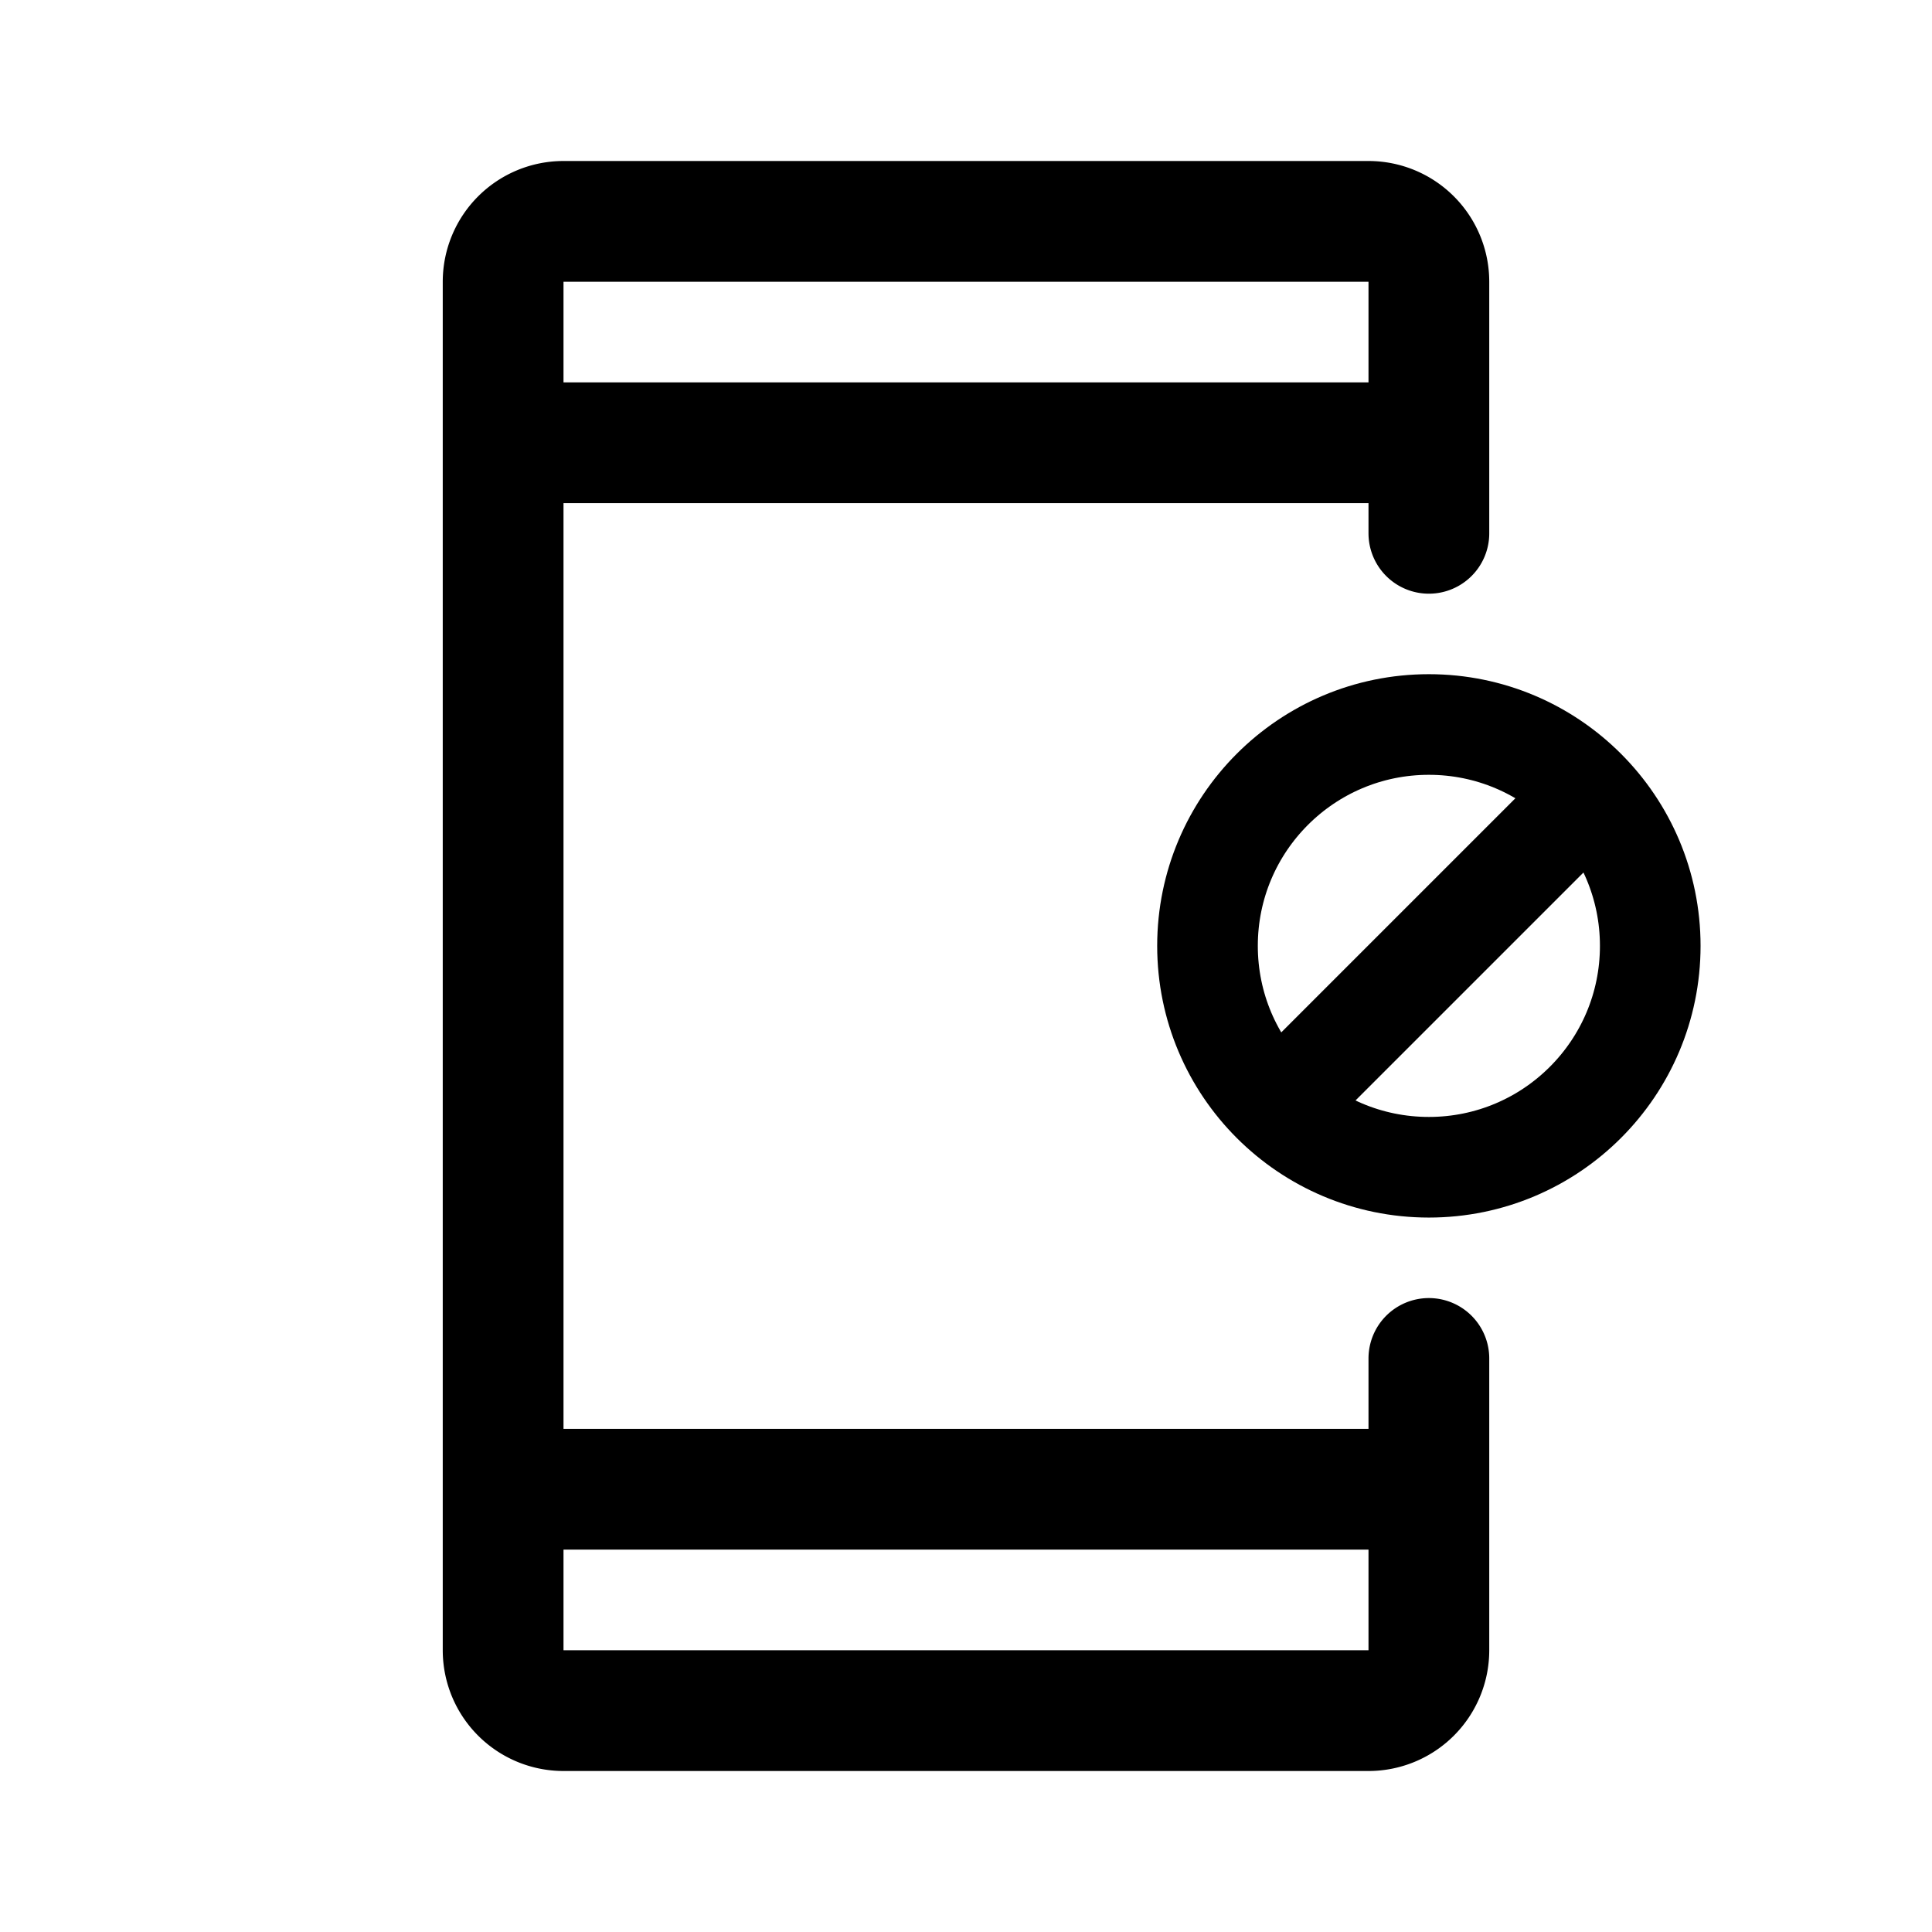 <svg width="192" height="192" viewBox="0 0 192 192" fill="none" xmlns="http://www.w3.org/2000/svg"><path d="m128 109 29-29" stroke="#000" stroke-width="10" stroke-linecap="round" stroke-linejoin="round"/><path d="M142 116c12.15 0 22-9.85 22-22s-9.85-22-22-22-22 9.85-22 22 9.85 22 22 22Z" stroke="#000" stroke-width="10" stroke-linejoin="round"/><path d="M142 135v29a6 6 0 0 1-6 6H56a6 6 0 0 1-6-6V28a6 6 0 0 1 6-6h80a6 6 0 0 1 6 6v25m-92-9h92M50 148h92" stroke="#000" stroke-width="12" stroke-linecap="round" stroke-linejoin="round"/></svg>